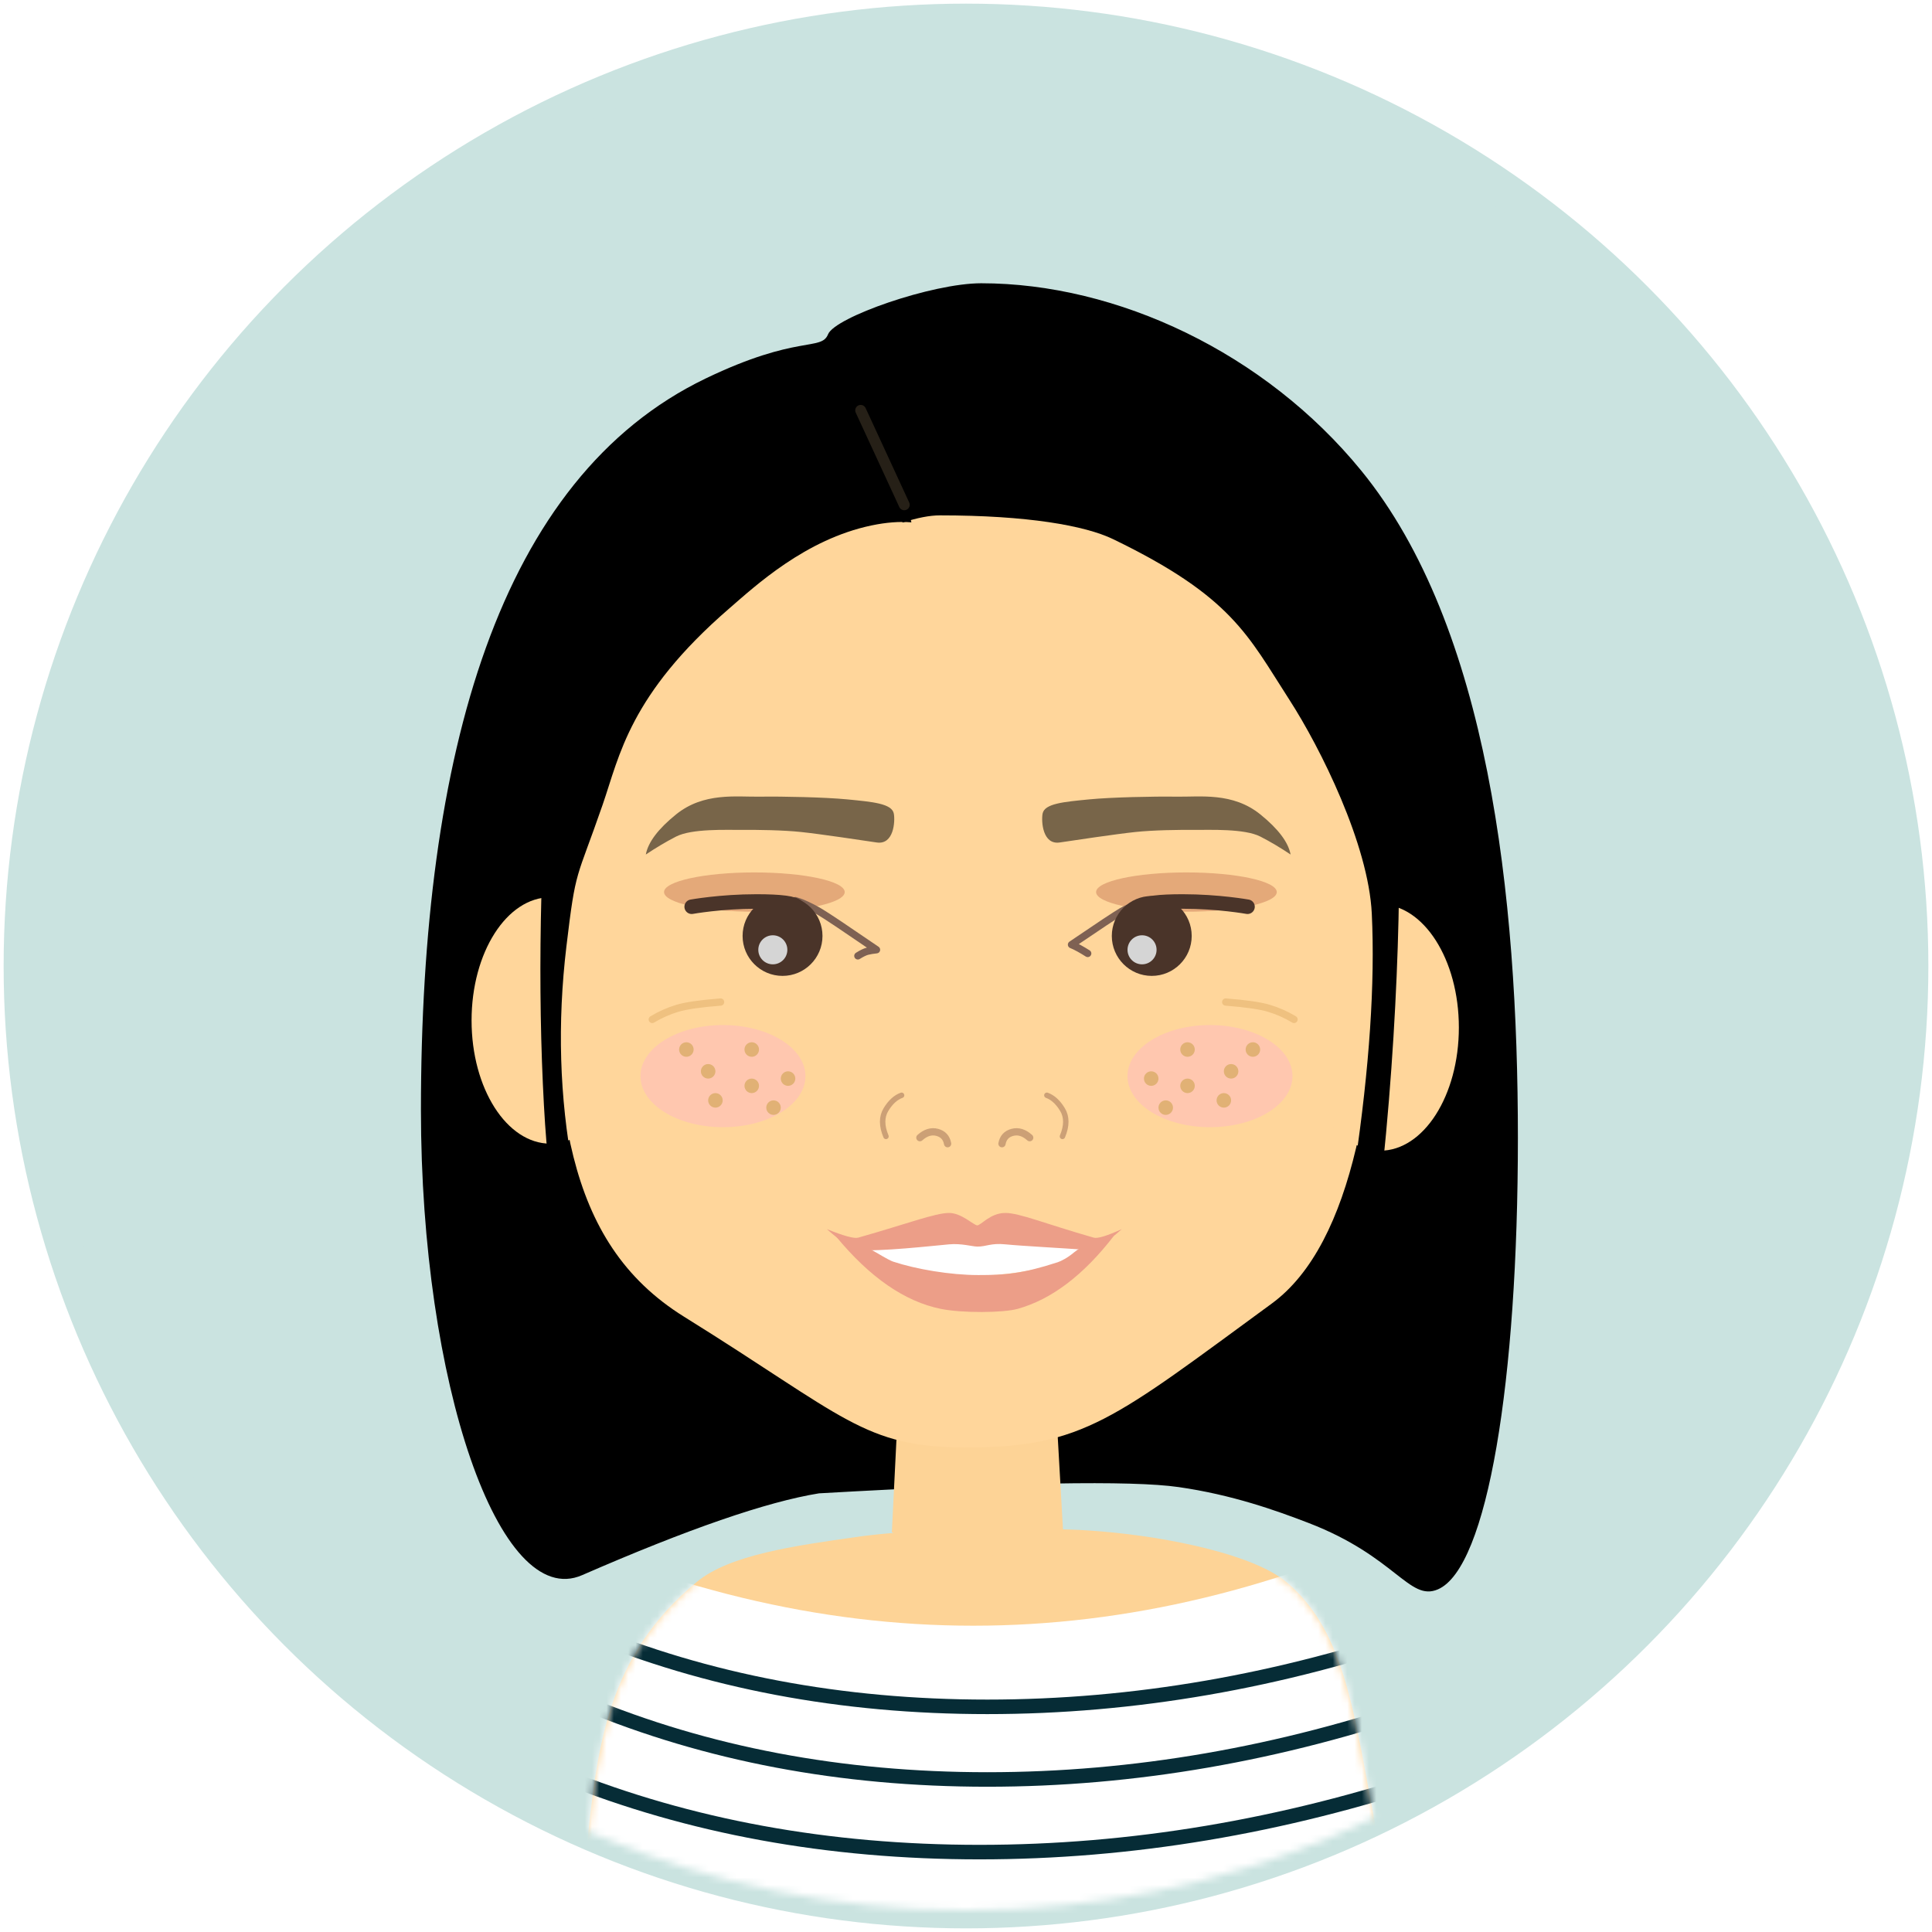 <?xml version="1.0" encoding="UTF-8"?>
<svg width="266px" height="266px" viewBox="0 0 266 266" version="1.1" xmlns="http://www.w3.org/2000/svg" xmlns:xlink="http://www.w3.org/1999/xlink">
    <!-- Generator: Sketch 59 (86127) - https://sketch.com -->
    <title>Emily</title>
    <desc>Created with Sketch.</desc>
    <defs>
        <circle id="path-1" cx="130" cy="130" r="130"></circle>
        <path d="M58.167,69 C87.658,69 113.532,62.722 109.633,42.751 C106.46,26.503 105.436,14.768 97.078,7.792 C92.583,4.04 80.953,1.632 71.717,0.856 C62.942,0.118 61.256,1.017 56,0.856 C49.801,0.665 43.905,0.757 37.775,1.632 C29.427,2.822 20.453,4.064 15.948,7.792 C3.665,17.956 2.203,30.2 0.721,45.096 C-1.281,65.209 28.676,69 58.167,69 Z" id="path-3"></path>
        <filter x="-50.3%" y="-231.2%" width="200.5%" height="562.4%" filterUnits="objectBoundingBox" id="filter-5">
            <feGaussianBlur stdDeviation="4.168" in="SourceGraphic"></feGaussianBlur>
        </filter>
        <filter x="-50.3%" y="-231.2%" width="200.5%" height="562.4%" filterUnits="objectBoundingBox" id="filter-6">
            <feGaussianBlur stdDeviation="4.168" in="SourceGraphic"></feGaussianBlur>
        </filter>
        <filter x="-4.8%" y="-6.8%" width="109.5%" height="113.7%" filterUnits="objectBoundingBox" id="filter-7">
            <feGaussianBlur stdDeviation="0" in="SourceGraphic"></feGaussianBlur>
        </filter>
        <filter x="-4.5%" y="-6.6%" width="109.0%" height="113.1%" filterUnits="objectBoundingBox" id="filter-8">
            <feGaussianBlur stdDeviation="0" in="SourceGraphic"></feGaussianBlur>
        </filter>
        <filter x="-55.1%" y="-88.9%" width="210.1%" height="277.9%" filterUnits="objectBoundingBox" id="filter-9">
            <feGaussianBlur stdDeviation="4.168" in="SourceGraphic"></feGaussianBlur>
        </filter>
        <filter x="-55.1%" y="-88.9%" width="210.1%" height="277.9%" filterUnits="objectBoundingBox" id="filter-10">
            <feGaussianBlur stdDeviation="4.168" in="SourceGraphic"></feGaussianBlur>
        </filter>
    </defs>
    <g id="logo" stroke="none" stroke-width="1" fill="none" fill-rule="evenodd">
        <g id="Emily" transform="translate(3, 3)">
            <g id="Background">
                <mask id="mask-2" fill="white">
                    <use xlink:href="#path-1"></use>
                </mask>
                <use id="Mask" stroke="#CAE3E0" stroke-width="5" fill="#CAE3E0" fill-rule="nonzero" xlink:href="#path-1"></use>
                <g id="Rectangle-5" mask="url(#mask-2)">
                    <g transform="translate(77, 207)">
                        <mask id="mask-4" fill="white">
                            <use xlink:href="#path-3"></use>
                        </mask>
                        <use id="Shoulders" stroke="none" fill="#FDD396" fill-rule="nonzero" xlink:href="#path-3"></use>
                        <path d="M-9.701,-1.533 C11.616,8.709 32.849,13.83 54,13.83 C75.151,13.83 96.384,8.709 117.701,-1.533 C119.194,-2.25 120.987,-1.621 121.704,-0.128 C121.899,0.278 122,0.722 122,1.171 L122,61 C122,62.657 120.657,64 119,64 L-11,64 C-12.657,64 -14,62.657 -14,61 L-14,1.171 C-14,-0.486 -12.657,-1.829 -11,-1.829 C-10.55,-1.829 -10.106,-1.728 -9.701,-1.533 Z" id="Shirt" stroke="none" fill="#FFFFFF" fill-rule="nonzero" mask="url(#mask-4)"></path>
                        <g id="Stripes" stroke="none" stroke-width="1" fill="none" fill-rule="evenodd" mask="url(#mask-4)" stroke-linecap="square">
                            <g transform="translate(-3, 14)" fill-rule="nonzero" id="Line-3" stroke="#062C36" stroke-width="2">
                                <path d="M3.5,0.5 C20.329,7.5 38.808,11 58.938,11 C79.067,11 99.254,7.5 119.5,0.5"></path>
                                <path d="M3.5,10.5 C20.329,17.5 38.808,21 58.938,21 C79.067,21 99.254,17.5 119.5,10.5"></path>
                                <path d="M0.5,20.5 C17.91,27.5 37.026,31 57.849,31 C78.672,31 99.556,27.5 120.5,20.5"></path>
                            </g>
                        </g>
                    </g>
                </g>
            </g>
            <path d="M159.271,201.742 C166.654,202.803 172.663,204.95 177.168,206.685 C189.188,211.315 191.01,217.516 194.963,215.829 C201.821,212.902 205.985,187.042 205.985,153.682 C205.985,120.322 201.949,83.291 184.427,61.809 C171.178,45.567 150.802,36 132.087,36 C125.299,36 111.942,40.685 111.006,43.027 C110.069,45.37 106.789,43.027 94.14,49.118 C65.753,62.785 54.955,100.689 54.955,149.82 C54.955,187.456 65.753,218.836 77.142,213.87 C91.7,207.521 102.573,203.766 109.76,202.605 C136.269,201.095 152.773,200.808 159.271,201.742 Z" id="Hair" fill="#000000" fill-rule="nonzero"></path>
            <path d="M120.702,189.582 L142.333,189.582 L143.375,207.969 C138.997,210.169 135.045,211.269 131.518,211.269 C127.991,211.269 124.082,210.169 119.791,207.969 L120.702,189.582 Z" id="Neck" fill="#FDD396" fill-rule="nonzero"></path>
            <path d="M130.066,196.293 C146.149,196.293 150.458,192.312 172.109,176.466 C183.387,168.211 186.848,145.821 186.848,121.81 C186.848,83.843 163.195,58.713 129.861,58.713 C96.526,58.713 73.284,82.109 73.284,121.81 C73.284,148.837 74.447,167.886 91.189,178.291 C113.363,192.071 115.919,196.293 130.066,196.293 Z" id="Face-Emily" fill="#FFD69B" fill-rule="nonzero"></path>
            <ellipse id="left-ear" fill="#FFD69B" fill-rule="nonzero" cx="72.764" cy="137.5" rx="10.838" ry="16.961"></ellipse>
            <ellipse id="right-ear" fill="#FFD69B" fill-rule="nonzero" cx="187.02" cy="138.473" rx="10.838" ry="16.959"></ellipse>
            <path d="M114.383,54.811 C131.296,53.043 143.256,52.832 150.265,54.177 C157.274,55.523 164.933,59.501 173.24,66.111 C182.521,81.327 187.775,93.221 189.003,101.794 C190.113,109.536 189.887,133.523 187.393,157.525 C187.022,161.096 185.737,161.096 183.536,157.525 C185.549,143.937 186.327,132.362 185.871,122.799 C185.416,113.257 178.81,99.986 174.51,93.323 C168.796,84.469 166.63,79.156 150.265,71.237 C146.379,69.356 138.446,67.956 126.404,67.956 C125.017,67.956 123.31,68.285 121.28,68.942 L114.383,54.811 Z" id="Bangs-Right" fill="#000000" fill-rule="nonzero"></path>
            <path d="M49.604,70.254 C66.912,68.444 79.153,68.228 86.326,69.605 C93.499,70.983 100.692,75.223 107.905,82.326 C119.185,99.21 128.472,114.993 135.765,129.675 C143.058,144.356 143.744,148.446 137.821,141.943 C134.653,132.388 129.965,123.306 123.757,114.697 C117.255,105.681 118.295,107.558 109.911,100.029 C104.643,95.299 99.385,88.607 81.624,84.873 C76.97,83.895 67.815,81.615 58.922,84.36 C56.953,84.967 55.28,85.732 53.903,86.655 L49.604,70.254 Z" id="Bangs-Left" fill="#000000" fill-rule="nonzero" transform="translate(95.703, 106.825) scale(-1, 1) rotate(29) translate(-95.703, -106.825) "></path>
            <ellipse id="Eyeshadow-RIght" fill-opacity="0.92" fill="#E2A577" fill-rule="nonzero" style="mix-blend-mode: lighten;" filter="url(#filter-5)" cx="160.35" cy="119.821" rx="12.438" ry="2.704"></ellipse>
            <ellipse id="Eyeshadow-Left" fill-opacity="0.92" fill="#E2A577" fill-rule="nonzero" style="mix-blend-mode: lighten;" filter="url(#filter-6)" cx="100.864" cy="119.821" rx="12.438" ry="2.704"></ellipse>
            <g id="right-eye" transform="translate(144, 120)" fill-rule="nonzero">
                <path d="M11.006,0.95 C10.598,1.071 10.289,1.175 10.08,1.262 C9.126,1.656 8.112,2.075 7.435,2.477 C6.534,3.012 4.23,4.539 0.524,7.059 C0.829,7.181 1.179,7.351 1.572,7.569 C1.965,7.786 2.361,8.021 2.758,8.274" id="Line-2" stroke="#7E6153" stroke-linecap="round" stroke-linejoin="round" filter="url(#filter-7)"></path>
                <circle fill="#4A3429" cx="11.575" cy="5.862" r="5.5"></circle>
                <circle id="right-eye-highlight" fill="#D5D5D5" cx="10.238" cy="7.77" r="2"></circle>
                <path d="M10.233,1.841 C10.67,1.358 12.534,1.117 15.823,1.117 C20.757,1.117 24.76,1.841 24.76,1.841" id="Eyelid-Right" stroke="#4A3429" stroke-width="2" stroke-linecap="round"></path>
            </g>
            <g id="left-eye" transform="translate(92, 120)" fill-rule="nonzero">
                <path d="M25.679,1 C25.271,1.122 24.963,1.226 24.753,1.312 C23.799,1.706 22.92,2.18 22.243,2.583 C21.343,3.118 18.762,4.845 14.5,7.764 C14.987,7.814 15.402,7.883 15.745,7.968 C16.087,8.053 16.529,8.266 17.07,8.607" id="Line-2" stroke="#7E6153" stroke-linecap="round" stroke-linejoin="round" filter="url(#filter-8)" transform="translate(20.09, 4.803) scale(-1, 1) translate(-20.09, -4.803) "></path>
                <circle fill="#4A3429" cx="12.741" cy="5.862" r="5.5"></circle>
                <circle id="left-eye-highlight" fill="#D5D5D5" cx="11.404" cy="7.77" r="2"></circle>
                <path d="M0.233,1.841 C0.67,1.358 2.534,1.117 5.823,1.117 C10.757,1.117 14.76,1.841 14.76,1.841" id="Eyelid-Right" stroke="#4A3429" stroke-width="2" stroke-linecap="round" transform="translate(7.496, 1.617) scale(-1, 1) translate(-7.496, -1.617) "></path>
            </g>
            <path d="M131.217,172.646 C139.559,172.646 146.938,169.692 147.054,169.161 C147.066,169.103 148.194,168.502 148.502,168.253 C148.572,168.197 148.819,168.078 148.756,168.078 C145.82,168.078 140.675,168 131.217,168 C121.759,168 112.634,167.865 113.242,168.135 C113.85,168.405 121.759,172.646 131.217,172.646 Z" id="teeth" fill="#FFFFFF" fill-rule="nonzero"></path>
            <path d="M112.124,167.259 C114.26,167.814 116.098,168.544 117.637,169.45 C119.141,170.336 119.68,170.606 119.975,170.704 C123.124,171.745 127.844,172.551 131.692,172.551 C135.426,172.551 137.74,172.371 142.621,170.788 C143.108,170.63 144.017,170.159 144.85,169.45 C145.931,168.532 147.769,167.764 150.367,167.146 C146.2,172.554 141.778,175.907 137.103,177.208 C135.139,177.754 129.501,177.809 126.538,177.208 C121.57,176.2 116.766,172.883 112.124,167.259 Z" id="bottom-lip" fill="#EC9E88" fill-rule="nonzero"></path>
            <path d="M110.843,166.228 C113.171,167.166 114.609,167.557 115.157,167.402 C121.978,165.471 125.761,164 127.676,164 C129.387,164 131.085,165.709 131.547,165.709 C132.065,165.709 133.333,164 135.415,164 C137.363,164 140.796,165.457 147.589,167.402 C148.117,167.553 149.405,167.162 151.454,166.228 C149.237,168.201 147.692,169.157 146.819,169.095 C143.297,168.843 137.58,168.541 135.415,168.322 C133.416,168.121 132.762,168.651 131.547,168.632 C130.849,168.621 129.385,168.168 127.676,168.322 C125.237,168.543 118.148,169.343 115.157,169.095 C114.377,169.03 112.939,168.074 110.843,166.228 Z" id="top-lip" fill="#EC9E88" fill-rule="nonzero"></path>
            <path d="M146.612,108.597 C149.586,107.88 155.338,106.947 158.416,106.562 C161.672,106.155 166.012,104.852 170.219,107.376 C172.933,109.005 174.561,110.633 175.104,112.261 C173.574,111.521 172.088,110.899 170.644,110.396 C168.318,109.586 163.631,110.465 161.523,110.746 C159.26,111.048 155.978,111.549 153.483,112.171 C150.988,112.792 145.051,114.55 143.401,115.041 C141.104,115.724 140.466,112.524 140.506,111.447 C140.561,110.016 143.209,109.419 146.612,108.597 Z" id="Eyebrow-Right" fill-opacity="0.53" fill="#000000" fill-rule="nonzero" transform="translate(157.804, 110.499) rotate(8) translate(-157.804, -110.499) "></path>
            <path d="M91.612,108.597 C94.586,107.88 100.338,106.947 103.416,106.562 C106.672,106.155 111.012,104.852 115.219,107.376 C117.933,109.005 119.561,110.633 120.104,112.261 C118.574,111.521 117.088,110.899 115.644,110.396 C113.318,109.586 108.631,110.465 106.523,110.746 C104.26,111.048 100.978,111.549 98.483,112.171 C95.988,112.792 90.051,114.55 88.401,115.041 C86.104,115.724 85.466,112.524 85.506,111.447 C85.561,110.016 88.209,109.419 91.612,108.597 Z" id="Eyebrow-Right" fill-opacity="0.53" fill="#000000" fill-rule="nonzero" transform="translate(102.804, 110.499) scale(-1, 1) rotate(8) translate(-102.804, -110.499) "></path>
            <path d="M165.757,134.963 C168.523,135.176 170.507,135.464 171.71,135.825 C172.914,136.186 174.065,136.697 175.164,137.358" id="Cheek-Right" stroke="#EFC180" stroke-linecap="round" fill-rule="nonzero"></path>
            <path d="M86.803,134.963 C89.569,135.176 91.553,135.464 92.756,135.825 C93.96,136.186 95.111,136.697 96.21,137.358" id="Cheek-Left" stroke="#EFC180" stroke-linecap="round" fill-rule="nonzero" transform="translate(91.507, 136.161) scale(-1, 1) translate(-91.507, -136.161) "></path>
            <ellipse id="Blush-Right" fill-opacity="0.92" fill="#FFC6B1" fill-rule="nonzero" style="mix-blend-mode: lighten;" filter="url(#filter-9)" cx="163.594" cy="145.162" rx="11.356" ry="7.03"></ellipse>
            <ellipse id="Blush-Left" fill-opacity="0.92" fill="#FFC6B1" fill-rule="nonzero" style="mix-blend-mode: lighten;" filter="url(#filter-10)" cx="96.537" cy="145.162" rx="11.356" ry="7.03"></ellipse>
            <g id="nose" transform="translate(118, 147)" fill-rule="nonzero" stroke="#CCA076" stroke-linecap="round">
                <path d="M0.984,6.461 C0.371,5.005 0.371,3.772 0.984,2.761 C1.597,1.751 2.312,1.097 3.131,0.8" id="Line" stroke-width="0.75"></path>
                <path d="M23.593,6.461 C22.98,5.005 22.98,3.772 23.593,2.761 C24.205,1.751 24.921,1.097 25.74,0.8" id="Line" stroke-width="0.75" transform="translate(24.437, 3.631) scale(-1, 1) translate(-24.437, -3.631) "></path>
                <path d="M16.955,6.635 C17.735,5.935 18.529,5.691 19.335,5.903 C20.141,6.115 20.62,6.636 20.772,7.466" id="Line" transform="translate(18.863, 6.647) scale(-1, 1) translate(-18.863, -6.647) "></path>
                <path d="M5.65,6.635 C6.431,5.935 7.224,5.691 8.03,5.903 C8.836,6.115 9.316,6.636 9.468,7.466" id="Line"></path>
            </g>
            <line x1="115.5" y1="53.5" x2="121.5" y2="66.5" id="hairline" stroke="#FFD69B" stroke-width="1.5" opacity="0.15" stroke-linecap="round" fill-rule="nonzero"></line>
            <g id="Right-Freckles" transform="translate(155, 141)" fill="#E1B175" fill-rule="nonzero">
                <circle id="Oval-2" cx="5.5" cy="0.5" r="1"></circle>
                <circle id="Oval-2" cx="11.5" cy="3.5" r="1"></circle>
                <circle id="Oval-2" cx="10.5" cy="7.5" r="1"></circle>
                <circle id="Oval-2" cx="14.5" cy="0.5" r="1"></circle>
                <circle id="Oval-2" cx="2.5" cy="8.5" r="1"></circle>
                <circle id="Oval-2" cx="5.5" cy="5.5" r="1"></circle>
                <circle id="Oval-2" cx="0.5" cy="4.5" r="1"></circle>
            </g>
            <g id="Left-Freckles" transform="translate(98.5, 145.5) scale(-1, 1) translate(-98.5, -145.5) translate(91, 141)" fill="#E1B175" fill-rule="nonzero">
                <circle id="Oval-2" cx="5.5" cy="0.5" r="1"></circle>
                <circle id="Oval-2" cx="11.5" cy="3.5" r="1"></circle>
                <circle id="Oval-2" cx="10.5" cy="7.5" r="1"></circle>
                <circle id="Oval-2" cx="14.5" cy="0.5" r="1"></circle>
                <circle id="Oval-2" cx="2.5" cy="8.5" r="1"></circle>
                <circle id="Oval-2" cx="5.5" cy="5.5" r="1"></circle>
                <circle id="Oval-2" cx="0.5" cy="4.5" r="1"></circle>
            </g>
        </g>
    </g>
</svg>
